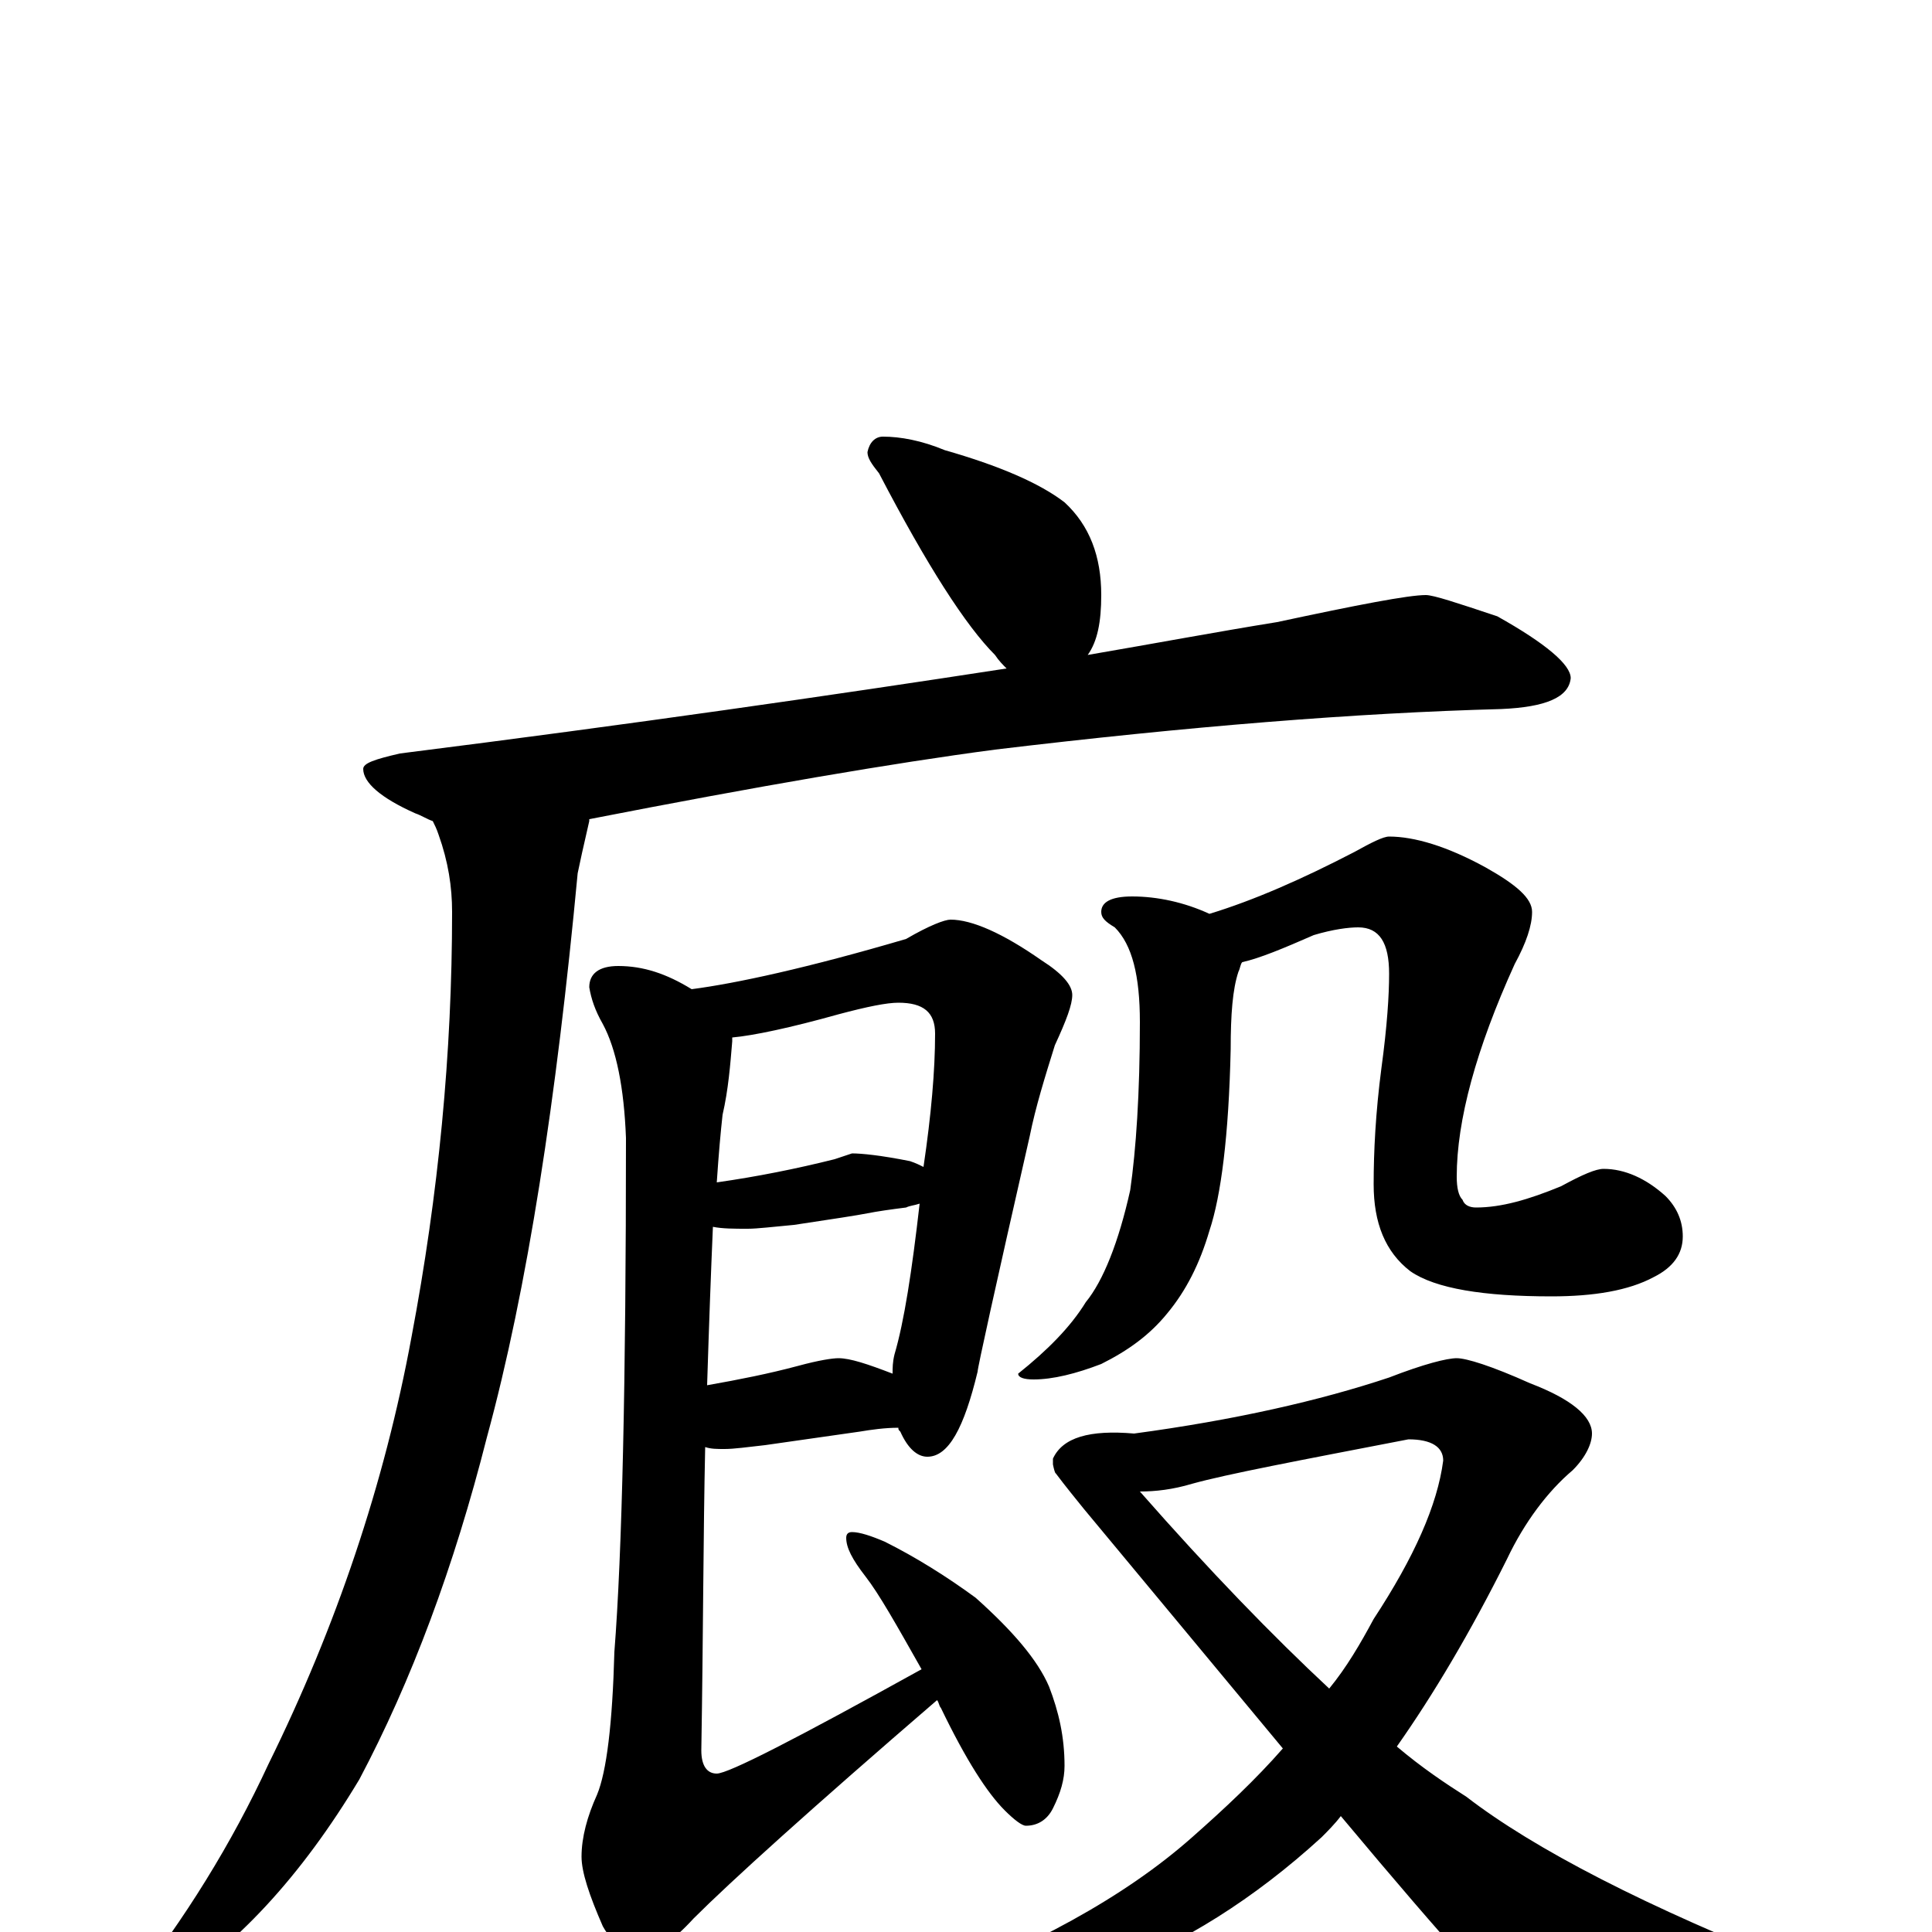 <?xml version="1.0" encoding="utf-8" ?>
<!DOCTYPE svg PUBLIC "-//W3C//DTD SVG 1.1//EN" "http://www.w3.org/Graphics/SVG/1.1/DTD/svg11.dtd">
<svg version="1.1" id="Layer_1" xmlns="http://www.w3.org/2000/svg" xmlns:xlink="http://www.w3.org/1999/xlink" x="0px" y="145px" width="1000px" height="1000px" viewBox="0 0 1000 1000" enable-background="new 0 0 1000 1000" xml:space="preserve">
<g id="Layer_1">
<path id="glyph" transform="matrix(1 0 0 -1 0 1000)" d="M457,774C466,774 477,772 489,767C517,759 538,750 551,740C564,728 570,712 570,692C570,678 568,668 563,661C598,667 630,673 661,678C703,687 729,692 738,692C742,692 754,688 775,681C800,667 813,656 813,649C812,639 800,634 777,633C702,631 615,624 515,612C462,605 392,593 305,576l0,-1C302,562 300,553 299,548C288,431 273,333 252,256C235,189 213,130 186,79C156,29 122,-8 83,-32C78,-34 73,-35 66,-35l0,4C96,7 120,46 139,87C174,158 199,232 213,308C227,382 234,455 234,528C234,541 232,554 227,568C226,571 225,573 224,575C221,576 218,578 215,579C197,587 188,595 188,602C188,605 194,607 207,610C326,625 430,640 521,654C519,656 517,658 515,661C500,676 480,707 455,755C451,760 449,763 449,766C450,771 453,774 457,774M320,500C333,500 345,496 358,488C381,491 418,499 469,514C481,521 489,524 492,524C503,524 519,517 539,503C550,496 555,490 555,485C555,480 552,472 546,459C541,443 536,427 533,412C515,333 506,292 506,290C499,261 491,246 480,246C475,246 470,250 466,259C465,260 465,260 465,261C458,261 451,260 445,259l-49,-7C387,251 380,250 375,250C371,250 368,250 365,251C364,206 364,154 363,94C363,86 366,82 371,82C377,82 412,100 477,136C464,159 455,175 448,184C441,193 438,199 438,204C438,206 439,207 441,207C445,207 451,205 458,202C474,194 490,184 505,173C524,156 537,141 543,127C548,114 551,101 551,86C551,79 549,72 545,64C542,58 537,55 531,55C529,55 525,58 520,63C511,72 500,89 487,116C486,117 486,119 485,120C420,64 378,26 359,7C348,-5 339,-11 332,-11C324,-11 317,-6 312,3C305,19 301,31 301,39C301,49 304,60 309,71C314,83 317,108 318,145C322,196 324,285 324,411C323,437 319,457 312,470C308,477 306,483 305,489C305,496 310,500 320,500M366,283C383,286 398,289 413,293C424,296 431,297 434,297C440,297 449,294 462,289C462,292 462,295 463,299C468,316 472,342 476,377C473,376 471,376 469,375C461,374 454,373 449,372C444,371 431,369 411,366C400,365 392,364 387,364C380,364 374,364 369,365C368,342 367,315 366,283M371,388C392,391 412,395 432,400l9,3C446,403 456,402 471,399C474,398 476,397 478,396C482,423 484,446 484,465C484,476 478,481 465,481C459,481 449,479 434,475C409,468 390,464 379,463C379,462 379,462 379,461C378,449 377,436 374,423C373,414 372,403 371,388M586,536C599,536 613,533 626,527C649,534 674,545 701,559C710,564 716,567 719,567C732,567 749,562 769,551C785,542 793,535 793,528C793,521 790,512 784,501C764,457 754,420 754,391C754,385 755,381 757,379C758,376 761,375 764,375C777,375 791,379 808,386C819,392 826,395 830,395C841,395 852,390 862,381C868,375 871,368 871,360C871,351 866,344 856,339C843,332 825,329 803,329C768,329 743,333 730,342C717,352 711,367 711,387C711,404 712,424 715,447C718,469 719,485 719,496C719,512 714,520 703,520C698,520 690,519 680,516C664,509 652,504 643,502C642,501 642,499 641,497C638,488 637,475 637,457C636,412 632,381 626,363C621,346 614,332 604,320C595,309 584,301 570,294C557,289 545,286 535,286C530,286 527,287 527,289C542,301 554,313 562,326C571,337 579,357 585,384C588,405 590,434 590,471C590,495 586,511 577,520C572,523 570,525 570,528C570,533 575,536 586,536M754,297C759,297 772,293 792,284C813,276 824,267 824,258C824,253 821,246 814,239C801,228 789,212 780,193C761,155 742,123 723,96C736,85 748,77 759,70C794,43 852,13 933,-19C946,-24 953,-28 953,-31C953,-35 946,-38 932,-41C899,-50 869,-54 844,-54C816,-54 797,-51 788,-44C781,-41 750,-7 694,60C691,56 687,52 684,49C649,17 612,-6 575,-20C542,-30 513,-35 488,-35C478,-35 473,-34 473,-31C534,-8 582,18 617,49C634,64 650,79 664,95C635,130 600,172 561,219C557,224 552,230 546,238C547,236 546,237 545,242C545,243 545,244 545,245C550,256 564,260 587,258C639,265 683,275 719,287C737,294 749,297 754,297M590,228C626,187 659,153 688,126C697,137 704,149 711,162C732,194 744,221 747,244C747,251 741,255 729,255C672,244 635,237 617,232C607,229 598,228 590,228z"/>
</g>
</svg>

